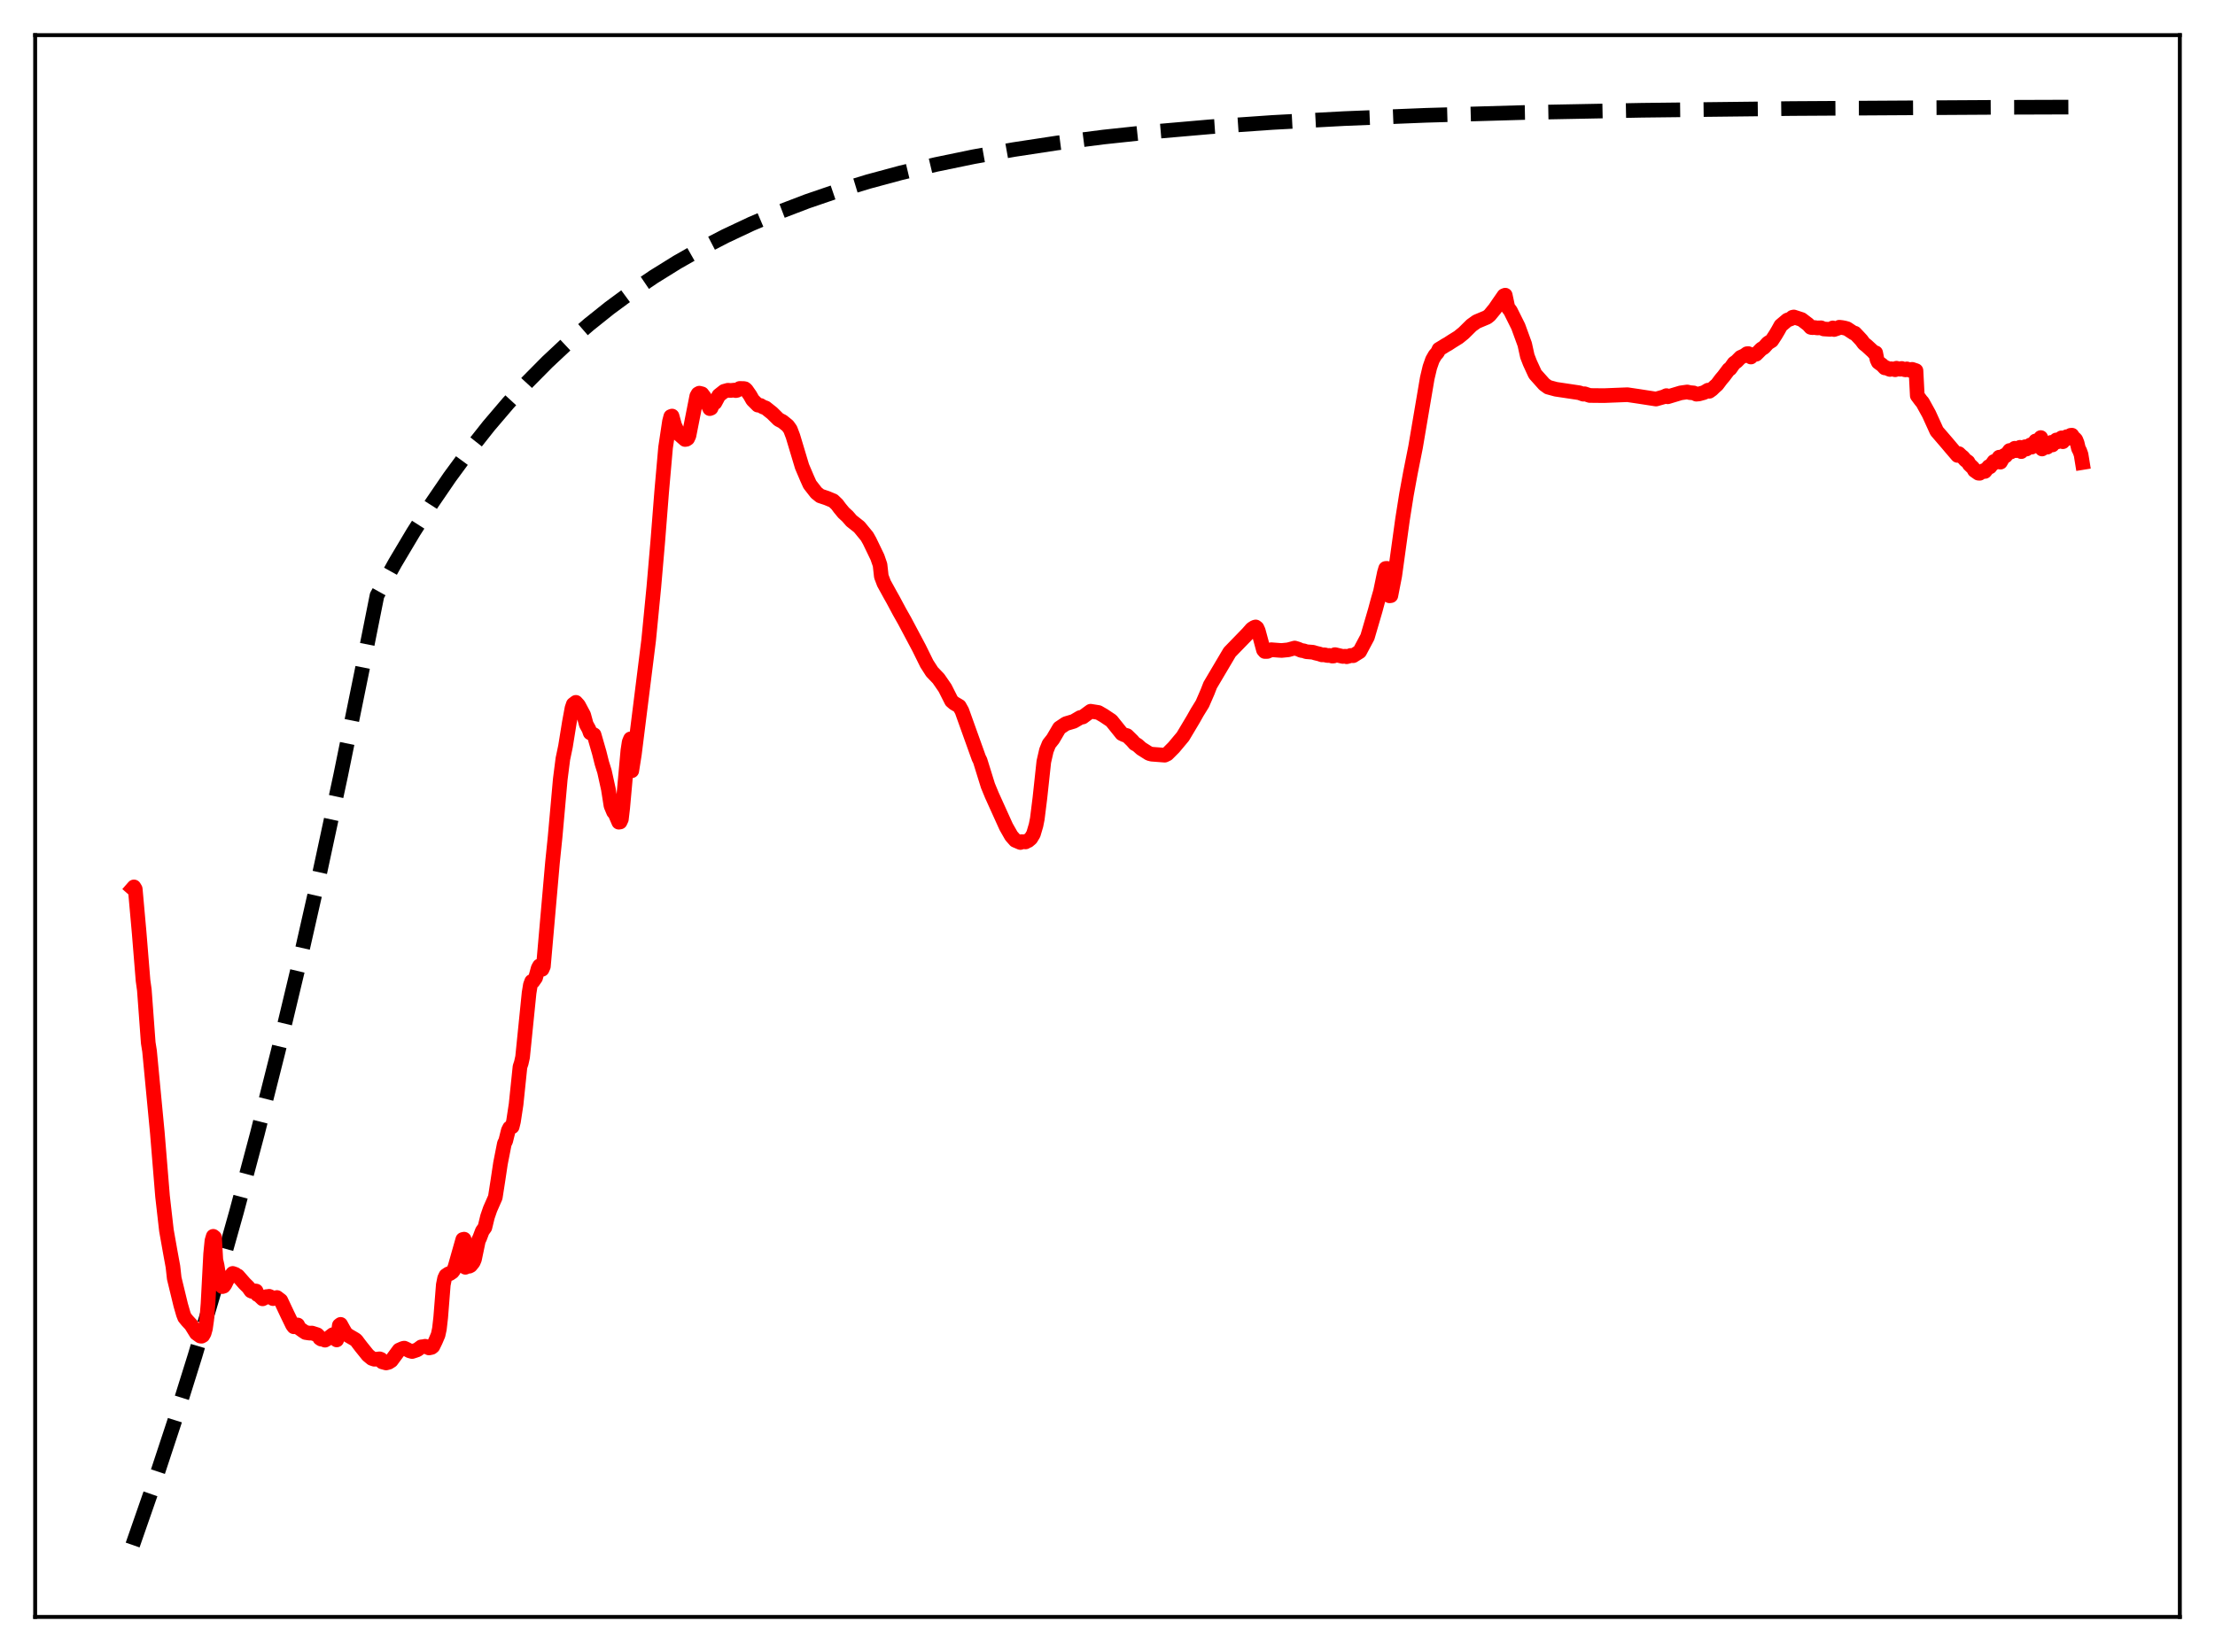 <?xml version="1.0" encoding="utf-8" standalone="no"?>
<!DOCTYPE svg PUBLIC "-//W3C//DTD SVG 1.1//EN"
  "http://www.w3.org/Graphics/SVG/1.1/DTD/svg11.dtd">
<svg xmlns:xlink="http://www.w3.org/1999/xlink" width="453.6pt" height="338.4pt" viewBox="0 0 453.6 338.4" xmlns="http://www.w3.org/2000/svg" version="1.1">
 <defs>
  <style type="text/css">*{stroke-linejoin: round; stroke-linecap: butt}</style>
 </defs>
 <g id="figure_1">
  <g id="patch_1">
   <path d="M 0 338.4 
L 453.6 338.4 
L 453.6 0 
L 0 0 
z
" style="fill: #ffffff"/>
  </g>
  <g id="axes_1">
   <g id="patch_2">
    <path d="M 7.2 331.2 
L 446.4 331.2 
L 446.4 7.2 
L 7.2 7.2 
z
" style="fill: #ffffff"/>
   </g>
   <g id="matplotlib.axis_1"/>
   <g id="matplotlib.axis_2"/>
   <g id="line2d_1">
    <path d="M 27.164 316.473 
L 31.423 304.234 
L 35.681 291.321 
L 39.94 277.698 
L 44.199 263.325 
L 48.458 248.161 
L 52.717 232.164 
L 56.976 215.285 
L 61.235 197.479 
L 65.494 178.692 
L 69.753 158.872 
L 74.012 137.961 
L 77.206 121.975 
L 80.932 115.265 
L 84.659 109.004 
L 88.385 103.163 
L 92.112 97.712 
L 96.105 92.277 
L 100.097 87.231 
L 104.09 82.546 
L 108.083 78.196 
L 112.076 74.158 
L 116.335 70.168 
L 120.593 66.482 
L 124.852 63.077 
L 129.377 59.743 
L 133.903 56.678 
L 138.694 53.702 
L 143.485 50.98 
L 148.543 48.358 
L 153.866 45.852 
L 159.456 43.474 
L 165.312 41.235 
L 171.434 39.141 
L 177.823 37.195 
L 184.477 35.4 
L 191.664 33.695 
L 199.383 32.101 
L 207.635 30.632 
L 216.419 29.297 
L 226.001 28.069 
L 236.383 26.964 
L 247.828 25.969 
L 260.605 25.082 
L 275.245 24.294 
L 292.015 23.619 
L 311.978 23.048 
L 336.201 22.586 
L 367.078 22.232 
L 408.602 21.987 
L 426.436 21.927 
L 426.436 21.927 
" clip-path="url(#p8f9203d8cf)" style="fill: none; stroke-dasharray: 11.1,4.8; stroke-dashoffset: 0; stroke: #000000; stroke-width: 3"/>
   </g>
   <g id="line2d_2">
    <path d="M 27.164 181.971 
L 27.43 181.667 
L 27.696 182.107 
L 28.495 191.037 
L 29.293 200.862 
L 29.559 202.772 
L 30.358 213.61 
L 30.624 215.283 
L 32.221 232.036 
L 33.286 245.046 
L 34.084 252.044 
L 34.883 256.548 
L 35.415 259.441 
L 35.681 261.845 
L 37.012 267.327 
L 37.545 269.177 
L 37.811 269.858 
L 38.343 270.508 
L 39.142 271.373 
L 40.207 273.093 
L 41.005 273.669 
L 41.271 273.705 
L 41.537 273.558 
L 41.804 273.087 
L 42.07 272.149 
L 42.336 270.289 
L 42.602 267.005 
L 43.135 256.837 
L 43.401 254.139 
L 43.667 253.239 
L 43.933 253.448 
L 44.199 258.08 
L 44.465 259.227 
L 44.998 262.542 
L 45.264 263.284 
L 45.53 263.543 
L 45.796 263.46 
L 46.063 263.107 
L 46.595 262.027 
L 47.393 261.194 
L 47.66 260.839 
L 48.192 261.027 
L 48.458 261.31 
L 48.724 261.354 
L 50.055 262.879 
L 50.854 263.669 
L 51.386 264.417 
L 51.652 264.536 
L 51.919 264.399 
L 52.451 264.447 
L 52.717 265.181 
L 52.983 265.282 
L 53.782 266.046 
L 54.314 265.784 
L 54.58 265.585 
L 54.847 265.61 
L 55.113 265.522 
L 55.645 265.762 
L 55.911 266.003 
L 56.71 265.772 
L 57.508 266.378 
L 58.839 269.208 
L 59.904 271.407 
L 60.17 271.767 
L 60.703 271.584 
L 60.969 271.398 
L 61.235 272.017 
L 62.033 272.593 
L 62.566 272.943 
L 63.364 273.065 
L 63.897 273.057 
L 64.961 273.396 
L 65.228 273.648 
L 65.494 274.115 
L 65.76 274.29 
L 66.292 274.378 
L 66.559 274.512 
L 67.091 274.202 
L 68.156 273.387 
L 68.422 273.606 
L 68.688 274.176 
L 68.954 274.465 
L 69.22 273.459 
L 69.487 271.476 
L 69.753 271.277 
L 70.285 272.242 
L 70.817 273.155 
L 71.35 273.568 
L 72.681 274.342 
L 72.947 274.532 
L 73.479 275.245 
L 74.012 275.937 
L 75.343 277.588 
L 76.141 278.245 
L 76.673 278.424 
L 77.206 278.399 
L 77.738 278.333 
L 78.004 278.43 
L 78.271 278.958 
L 79.069 279.179 
L 79.601 279.042 
L 80.134 278.702 
L 81.731 276.541 
L 82.529 276.194 
L 82.796 276.143 
L 83.328 276.394 
L 83.86 276.693 
L 84.393 276.838 
L 84.925 276.666 
L 85.457 276.483 
L 86.256 275.886 
L 86.788 275.826 
L 87.055 275.759 
L 87.587 275.98 
L 87.853 276.106 
L 88.385 275.992 
L 88.652 275.778 
L 89.184 274.684 
L 89.716 273.437 
L 89.983 272.202 
L 90.249 269.87 
L 90.781 263.167 
L 91.047 261.844 
L 91.313 261.277 
L 91.846 260.917 
L 92.112 260.887 
L 92.644 260.523 
L 92.911 260.169 
L 93.177 259.515 
L 94.774 253.886 
L 95.04 253.824 
L 95.306 259.585 
L 95.839 259.324 
L 96.105 259.362 
L 96.371 259.22 
L 96.903 258.569 
L 97.169 257.943 
L 97.968 254.124 
L 98.234 253.578 
L 98.767 252.161 
L 99.299 251.419 
L 99.831 249.231 
L 100.364 247.68 
L 101.428 245.259 
L 101.961 241.835 
L 102.493 238.284 
L 103.292 234.228 
L 103.558 233.706 
L 104.09 231.57 
L 104.356 231.033 
L 104.889 230.792 
L 105.155 229.705 
L 105.687 226.216 
L 106.486 218.521 
L 106.752 217.723 
L 107.018 216.531 
L 108.349 203.375 
L 108.615 201.741 
L 108.881 201.025 
L 109.148 201.038 
L 109.68 200.274 
L 110.212 198.328 
L 110.479 197.848 
L 110.745 198.605 
L 111.011 198.553 
L 111.277 197.949 
L 113.14 176.683 
L 113.673 171.48 
L 114.737 159.601 
L 115.27 155.436 
L 115.802 152.895 
L 116.601 147.949 
L 117.133 145.062 
L 117.399 144.27 
L 117.932 143.865 
L 118.464 144.452 
L 119.529 146.448 
L 120.061 148.39 
L 120.593 149.349 
L 120.86 150.103 
L 121.658 150.504 
L 122.723 154.199 
L 123.255 156.332 
L 123.788 158.026 
L 124.586 161.648 
L 125.119 165.04 
L 125.651 166.314 
L 125.917 166.555 
L 126.716 168.412 
L 126.982 168.376 
L 127.248 167.801 
L 127.514 165.54 
L 128.579 153.726 
L 128.845 152 
L 129.111 151.349 
L 129.377 157.879 
L 129.91 154.505 
L 132.838 131.103 
L 133.903 120.179 
L 134.701 110.913 
L 135.5 100.728 
L 136.298 91.67 
L 137.097 86.343 
L 137.363 85.319 
L 137.629 85.223 
L 138.161 87.144 
L 138.96 88.86 
L 140.291 90.022 
L 140.557 89.983 
L 140.823 89.815 
L 141.089 89.241 
L 142.687 81.146 
L 142.953 80.673 
L 143.219 80.533 
L 143.751 80.67 
L 144.284 81.365 
L 145.348 83.703 
L 145.615 83.599 
L 146.147 82.354 
L 146.413 82.49 
L 147.212 80.999 
L 148.276 80.157 
L 149.075 79.933 
L 149.607 79.982 
L 150.406 79.904 
L 150.672 80.01 
L 150.938 79.954 
L 151.471 79.568 
L 152.269 79.579 
L 152.535 79.625 
L 152.801 79.829 
L 153.6 80.976 
L 154.132 81.919 
L 155.197 82.983 
L 155.729 83.048 
L 156.262 83.371 
L 156.794 83.555 
L 157.593 84.193 
L 158.125 84.614 
L 159.456 85.933 
L 160.255 86.344 
L 161.319 87.205 
L 161.852 87.959 
L 162.384 89.358 
L 164.247 95.556 
L 165.312 98.054 
L 165.844 99.233 
L 167.175 100.94 
L 167.974 101.579 
L 169.305 102.022 
L 170.636 102.574 
L 171.434 103.336 
L 171.967 104.061 
L 172.765 105.027 
L 173.564 105.758 
L 174.362 106.682 
L 175.959 107.942 
L 177.556 109.886 
L 178.089 110.831 
L 179.686 114.15 
L 180.218 115.696 
L 180.484 118.073 
L 181.017 119.478 
L 182.348 121.898 
L 182.88 122.842 
L 184.211 125.329 
L 185.276 127.212 
L 188.204 132.724 
L 189.801 135.962 
L 190.865 137.615 
L 192.196 139.005 
L 193.527 140.936 
L 194.858 143.574 
L 195.391 144.035 
L 196.455 144.661 
L 196.988 145.615 
L 200.448 155.265 
L 200.714 155.785 
L 202.311 160.925 
L 203.11 162.865 
L 206.038 169.336 
L 207.103 171.211 
L 207.901 172.122 
L 208.966 172.573 
L 209.232 172.39 
L 210.031 172.453 
L 210.297 172.247 
L 210.563 172.187 
L 211.095 171.73 
L 211.628 170.853 
L 212.16 169.05 
L 212.426 167.713 
L 212.959 163.441 
L 213.757 156.033 
L 214.289 153.713 
L 214.822 152.391 
L 215.62 151.389 
L 216.951 149.12 
L 218.282 148.231 
L 219.879 147.755 
L 221.21 146.971 
L 221.743 146.862 
L 222.807 146.073 
L 223.34 145.686 
L 224.937 145.941 
L 226.001 146.555 
L 227.599 147.621 
L 229.728 150.274 
L 230.26 150.527 
L 230.793 150.675 
L 231.857 151.715 
L 232.39 152.326 
L 232.922 152.617 
L 233.721 153.334 
L 235.318 154.342 
L 235.85 154.483 
L 238.512 154.686 
L 239.044 154.433 
L 240.375 153.101 
L 242.239 150.874 
L 244.368 147.306 
L 245.167 145.889 
L 246.231 144.164 
L 247.296 141.71 
L 247.828 140.34 
L 251.821 133.59 
L 255.548 129.748 
L 256.346 128.833 
L 256.879 128.494 
L 257.145 128.417 
L 257.411 128.618 
L 257.677 129.209 
L 258.742 133.138 
L 259.008 133.444 
L 259.54 133.437 
L 260.339 133.081 
L 261.936 133.207 
L 262.468 133.238 
L 263.799 133.105 
L 265.13 132.738 
L 265.929 132.992 
L 266.461 133.229 
L 266.993 133.309 
L 267.526 133.493 
L 268.857 133.598 
L 269.389 133.766 
L 270.188 133.956 
L 270.72 134.139 
L 271.252 134.123 
L 271.785 134.266 
L 272.317 134.256 
L 272.849 134.396 
L 273.116 134.371 
L 273.382 134.086 
L 274.979 134.458 
L 275.511 134.413 
L 275.777 134.521 
L 276.31 134.377 
L 276.576 134.261 
L 277.108 134.311 
L 277.641 133.976 
L 278.439 133.476 
L 280.036 130.476 
L 281.633 125.014 
L 282.166 123.032 
L 282.698 121.193 
L 283.497 117.339 
L 283.763 116.438 
L 284.029 116.418 
L 284.561 122.045 
L 284.828 122.004 
L 285.626 117.908 
L 287.223 106.35 
L 288.022 101.297 
L 288.82 96.937 
L 289.885 91.585 
L 292.281 77.457 
L 292.813 75.215 
L 293.345 73.697 
L 293.878 72.765 
L 294.41 72.155 
L 294.676 71.543 
L 295.475 71.063 
L 296.007 70.728 
L 296.54 70.43 
L 297.338 69.908 
L 298.669 69.083 
L 299.734 68.219 
L 301.331 66.64 
L 302.396 65.879 
L 304.525 64.987 
L 305.057 64.563 
L 306.122 63.269 
L 306.921 62.1 
L 307.985 60.567 
L 308.252 60.459 
L 308.784 62.967 
L 309.316 63.671 
L 310.913 66.877 
L 312.244 70.526 
L 312.777 72.951 
L 313.309 74.325 
L 314.374 76.635 
L 316.237 78.723 
L 317.036 79.301 
L 318.633 79.733 
L 323.424 80.45 
L 324.223 80.74 
L 324.489 80.652 
L 325.553 81.007 
L 328.481 81.036 
L 333.273 80.848 
L 335.402 81.161 
L 339.129 81.738 
L 340.726 81.287 
L 341.258 81.034 
L 341.524 81.275 
L 344.186 80.474 
L 345.251 80.323 
L 345.517 80.287 
L 346.049 80.414 
L 346.848 80.485 
L 347.38 80.741 
L 347.913 80.694 
L 348.977 80.401 
L 349.776 79.918 
L 350.042 80.147 
L 350.575 79.765 
L 351.107 79.243 
L 351.639 78.777 
L 352.438 77.708 
L 352.97 77.085 
L 354.035 75.668 
L 354.301 75.535 
L 355.1 74.403 
L 355.632 74.018 
L 356.431 73.203 
L 357.229 72.837 
L 357.761 72.448 
L 358.028 72.425 
L 358.294 72.547 
L 358.56 73.13 
L 358.826 72.741 
L 359.359 72.575 
L 359.625 72.564 
L 360.157 72.034 
L 360.689 71.491 
L 361.222 71.176 
L 362.02 70.283 
L 362.819 69.779 
L 363.617 68.555 
L 364.15 67.651 
L 364.682 66.688 
L 366.013 65.565 
L 366.812 65.272 
L 367.078 64.985 
L 367.344 64.927 
L 368.941 65.445 
L 370.272 66.458 
L 370.804 67.05 
L 371.071 67.114 
L 371.603 67.088 
L 372.135 67.169 
L 372.934 67.147 
L 373.466 67.382 
L 374.797 67.465 
L 375.329 67.169 
L 375.596 67.498 
L 376.394 67.225 
L 376.66 67.025 
L 377.193 67.084 
L 377.725 67.183 
L 378.257 67.329 
L 379.588 68.208 
L 379.855 68.247 
L 380.653 69.09 
L 381.185 69.662 
L 381.718 70.383 
L 382.25 70.798 
L 383.581 72.021 
L 383.847 72.33 
L 384.113 72.266 
L 384.38 73.638 
L 384.646 74.202 
L 385.444 74.786 
L 385.977 75.355 
L 386.243 75.306 
L 386.775 75.578 
L 387.041 75.677 
L 387.308 75.53 
L 388.106 75.736 
L 388.372 75.429 
L 388.905 75.612 
L 389.171 75.625 
L 389.437 75.469 
L 389.969 75.713 
L 390.236 75.759 
L 390.502 75.563 
L 391.3 75.894 
L 391.567 75.653 
L 392.365 75.915 
L 392.631 81.034 
L 393.43 82.108 
L 393.696 82.394 
L 395.027 84.808 
L 396.624 88.315 
L 398.753 90.789 
L 399.552 91.738 
L 400.883 93.289 
L 401.149 92.921 
L 401.681 93.43 
L 401.948 93.618 
L 402.48 94.249 
L 403.012 94.613 
L 403.279 95.113 
L 404.077 95.874 
L 404.343 96.362 
L 405.142 96.924 
L 405.408 96.943 
L 406.207 96.395 
L 406.473 96.57 
L 407.271 95.578 
L 407.537 95.623 
L 408.336 94.523 
L 408.602 94.746 
L 409.401 93.646 
L 409.667 94.663 
L 410.465 93.278 
L 410.732 93.375 
L 411.53 92.277 
L 411.796 92.587 
L 412.595 91.817 
L 412.861 92.304 
L 413.66 91.627 
L 413.926 92.506 
L 414.724 91.504 
L 414.991 91.981 
L 415.789 91.135 
L 416.055 91.589 
L 416.854 90.322 
L 417.12 90.742 
L 417.919 89.63 
L 418.185 91.97 
L 418.451 91.79 
L 418.983 91.19 
L 419.249 91.594 
L 420.048 90.613 
L 420.314 91.138 
L 421.113 90.115 
L 421.379 90.496 
L 421.911 89.902 
L 422.177 89.686 
L 422.444 90.478 
L 422.976 89.675 
L 423.242 89.446 
L 423.508 89.776 
L 424.041 89.166 
L 424.307 89.143 
L 424.573 89.88 
L 424.839 89.796 
L 425.105 90.081 
L 425.372 90.748 
L 425.638 91.866 
L 425.904 92.367 
L 426.17 93.109 
L 426.436 94.743 
L 426.436 94.743 
" clip-path="url(#p8f9203d8cf)" style="fill: none; stroke: #ff0000; stroke-width: 3; stroke-linecap: square"/>
   </g>
   <g id="patch_3">
    <path d="M 7.2 331.2 
L 7.2 7.2 
" style="fill: none; stroke: #000000; stroke-width: 0.8; stroke-linejoin: miter; stroke-linecap: square"/>
   </g>
   <g id="patch_4">
    <path d="M 446.4 331.2 
L 446.4 7.2 
" style="fill: none; stroke: #000000; stroke-width: 0.8; stroke-linejoin: miter; stroke-linecap: square"/>
   </g>
   <g id="patch_5">
    <path d="M 7.2 331.2 
L 446.4 331.2 
" style="fill: none; stroke: #000000; stroke-width: 0.8; stroke-linejoin: miter; stroke-linecap: square"/>
   </g>
   <g id="patch_6">
    <path d="M 7.2 7.2 
L 446.4 7.2 
" style="fill: none; stroke: #000000; stroke-width: 0.8; stroke-linejoin: miter; stroke-linecap: square"/>
   </g>
  </g>
 </g>
 <defs>
  <clipPath id="p8f9203d8cf">
   <rect x="7.2" y="7.2" width="439.2" height="324"/>
  </clipPath>
 </defs>
</svg>
